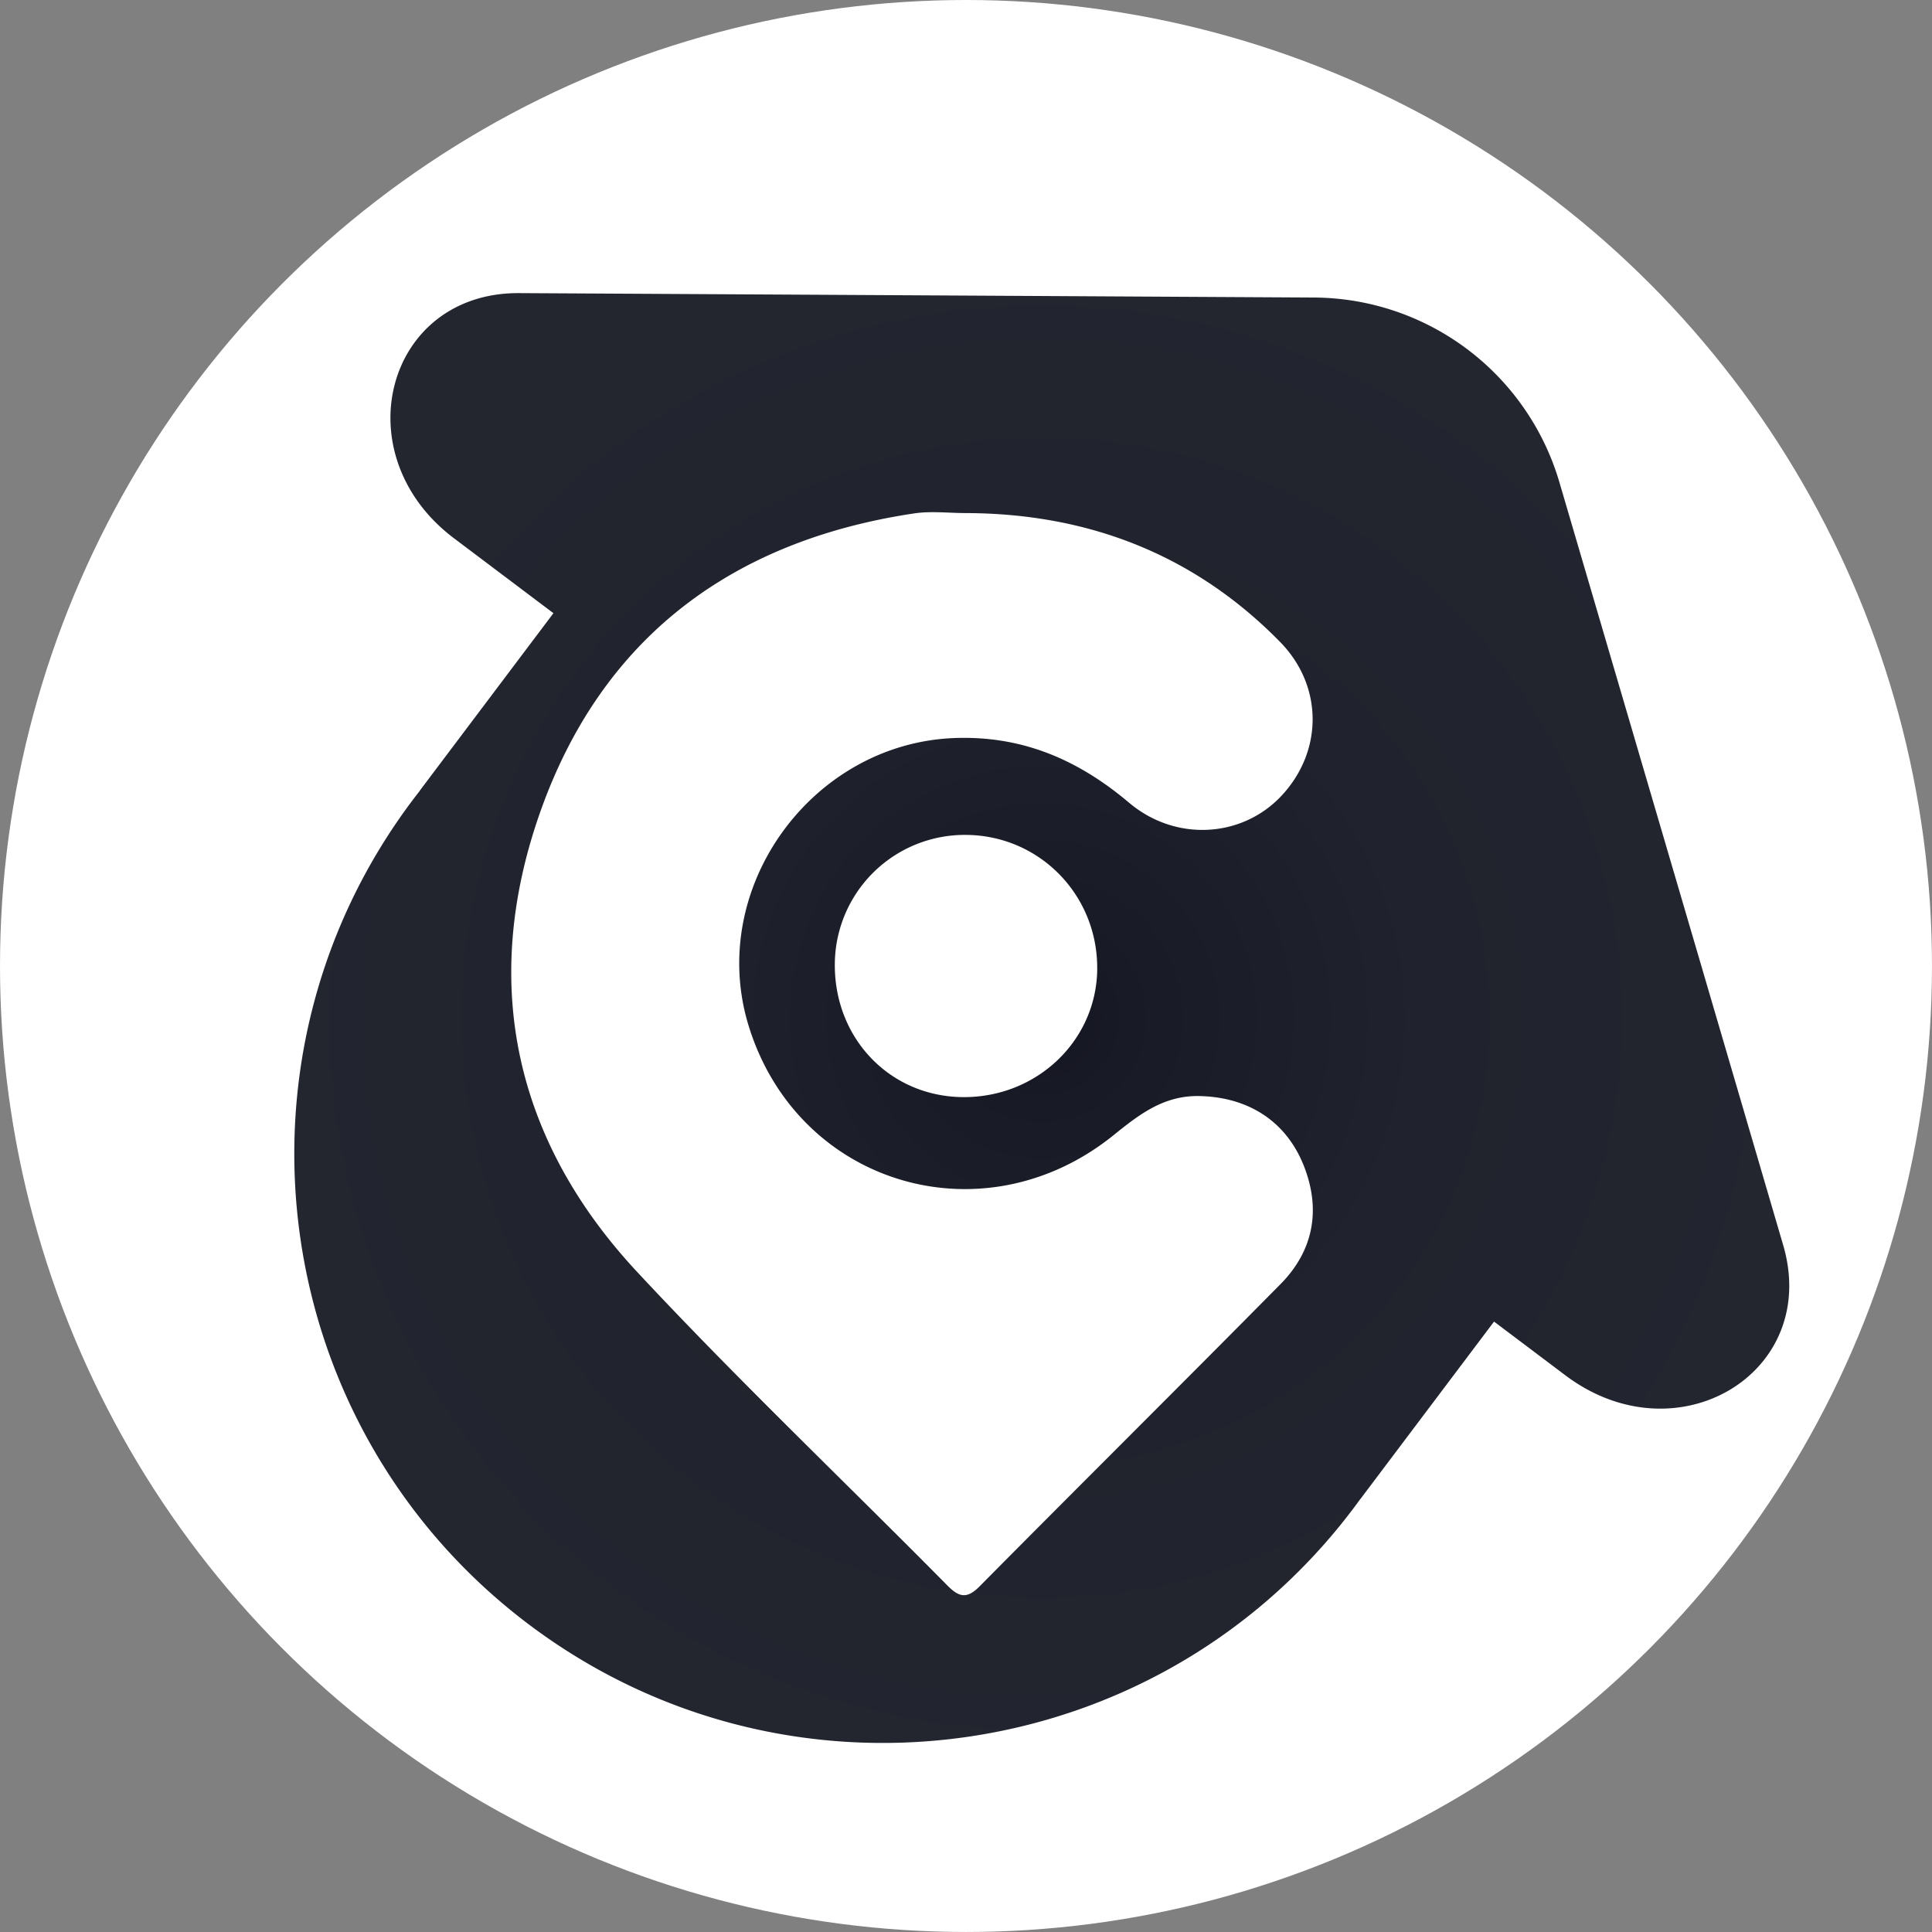 <svg xmlns="http://www.w3.org/2000/svg" xmlns:xlink="http://www.w3.org/1999/xlink" viewBox="0 0 1181.81 1181.81"><rect x="0" y="0" width="1181.81" height="1181.81" fill="#808080" stroke="none"/><defs><style>.cls-1{fill:#fff;}.cls-2{fill:url(#radial-gradient);}</style><radialGradient id="radial-gradient" cx="637.26" cy="622.74" r="476.3" gradientUnits="userSpaceOnUse"><stop offset="0" stop-color="#141522"/><stop offset="0.11" stop-color="#181a25"/><stop offset="0.49" stop-color="#20232d"/><stop offset="1" stop-color="#23262f"/></radialGradient></defs><g id="Layer_2" data-name="Layer 2"><g id="Layer_1-2" data-name="Layer 1"><circle class="cls-1" cx="590.9" cy="590.9" r="590.9"/><path class="cls-2" d="M1090.77,761.62l-51-174L953.91,295.06A157.36,157.36,0,0,0,803.78,182L498.87,180.3l-181.3-1c-81.6-.45-107.92,98.71-39.82,150l60.79,45.79L256.83,483.58l.06.05c-1.48,1.87-2.94,3.77-4.38,5.68-119.66,158.89-87.87,384.7,71,504.37s384.71,87.87,504.38-71q2.16-2.86,4.26-5.77l.05,0,81.71-108.49,43.66,32.88C1025.69,892.61,1113.73,839.92,1090.77,761.62Zm-307.59,24c-61.08,61.81-122.8,123-183.94,184.74-7.7,7.77-12.49,6.8-19.67-.46-63.24-64-128.47-126-189.77-191.8-74.93-80.38-95.91-176.17-59.92-279.75C367.23,390.87,447,330.86,559.14,314.06c10.37-1.56,21.18-.21,31.78-.21,74.52.25,139.44,25.18,192,78.7,26.73,27.19,26.35,67.21.9,94.3C759.65,512.6,719,515,690.63,491c-30.92-26.08-64.85-41-106.45-39.55-88,3.11-152.43,92.61-126,176.8,30.34,96.77,143.36,130.41,223.05,66.09,15.57-12.57,30.6-24.29,52.3-23.88,29.32.56,52.83,14.75,63.91,42.38C808.16,739.75,803.61,765,783.18,785.62Zm-112-193c-.32,44.14-37.33,79.2-82.84,78.48-44.35-.69-78.12-36.18-77.68-81.63a79.49,79.49,0,0,1,80.7-78.75C636.05,511.23,671.49,547.59,671.16,592.61Z"/></g></g></svg>